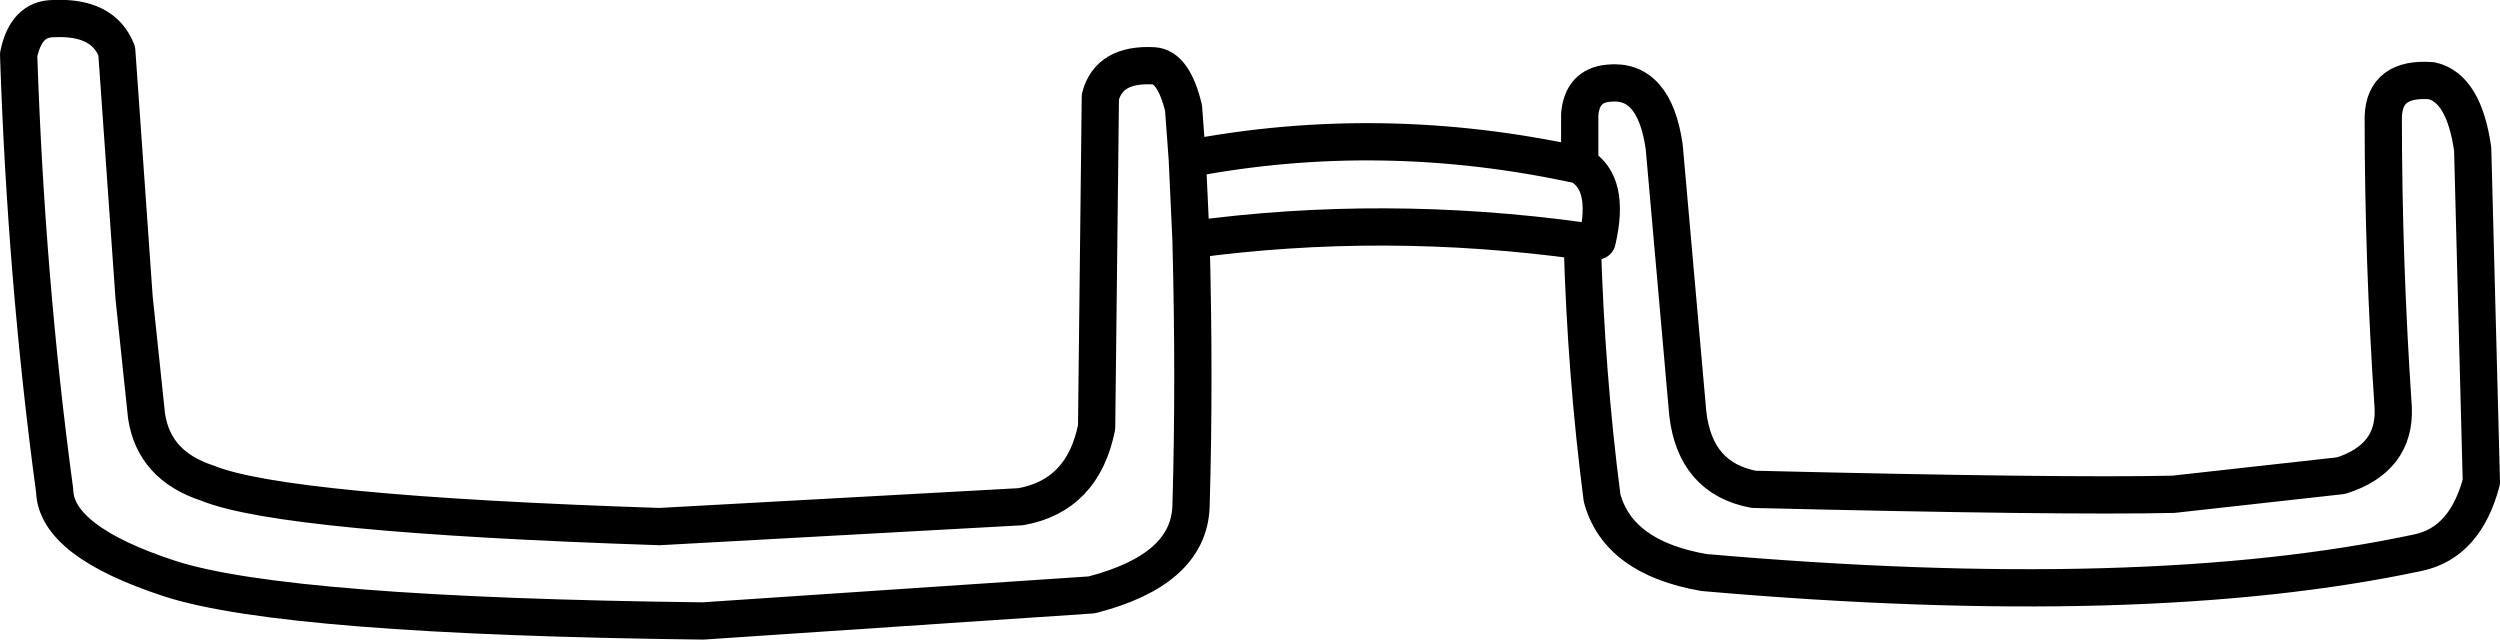 <?xml version="1.0" encoding="UTF-8" standalone="no"?>
<svg xmlns:xlink="http://www.w3.org/1999/xlink" height="25.75px" width="100.65px" xmlns="http://www.w3.org/2000/svg">
  <g transform="matrix(1.0, 0.0, 0.0, 1.0, 50.0, 12.7)">
    <path d="M13.6 -8.1 L13.6 -6.05 Q14.85 -5.35 14.3 -3.0 L13.7 -3.0 Q13.85 2.35 14.5 7.35 15.15 9.75 18.6 10.35 36.35 11.9 47.35 9.55 49.25 9.15 49.9 6.7 L49.55 -6.7 Q49.2 -9.15 47.9 -9.45 46.0 -9.6 45.95 -8.0 45.95 -2.2 46.35 3.7 46.45 5.75 44.25 6.45 L37.5 7.2 Q33.05 7.3 20.6 7.0 18.25 6.55 17.95 3.95 L17.0 -6.8 Q16.6 -9.55 14.75 -9.35 13.7 -9.25 13.6 -8.1 M13.7 -3.0 Q5.7 -4.1 -2.05 -3.05 -1.9 2.65 -2.05 7.7 -2.15 10.25 -6.05 11.25 L-21.7 12.3 Q-38.5 12.1 -43.15 10.6 -47.75 9.1 -47.8 7.05 -48.95 -1.45 -49.25 -10.5 -48.95 -11.95 -47.85 -11.95 -45.85 -12.05 -45.3 -10.65 L-44.6 -0.7 -44.1 4.05 Q-43.8 6.05 -41.65 6.75 -38.6 8.0 -23.45 8.5 L-8.9 7.7 Q-6.4 7.25 -5.85 4.5 L-5.7 -8.8 Q-5.35 -10.15 -3.55 -10.05 -2.75 -10.0 -2.35 -8.35 L-2.2 -6.3 Q5.6 -7.8 13.6 -6.05 M-2.2 -6.3 L-2.05 -3.05" fill="none" stroke="#000000" stroke-linecap="round" stroke-linejoin="round" stroke-width="1.5"/>
  </g>
</svg>
